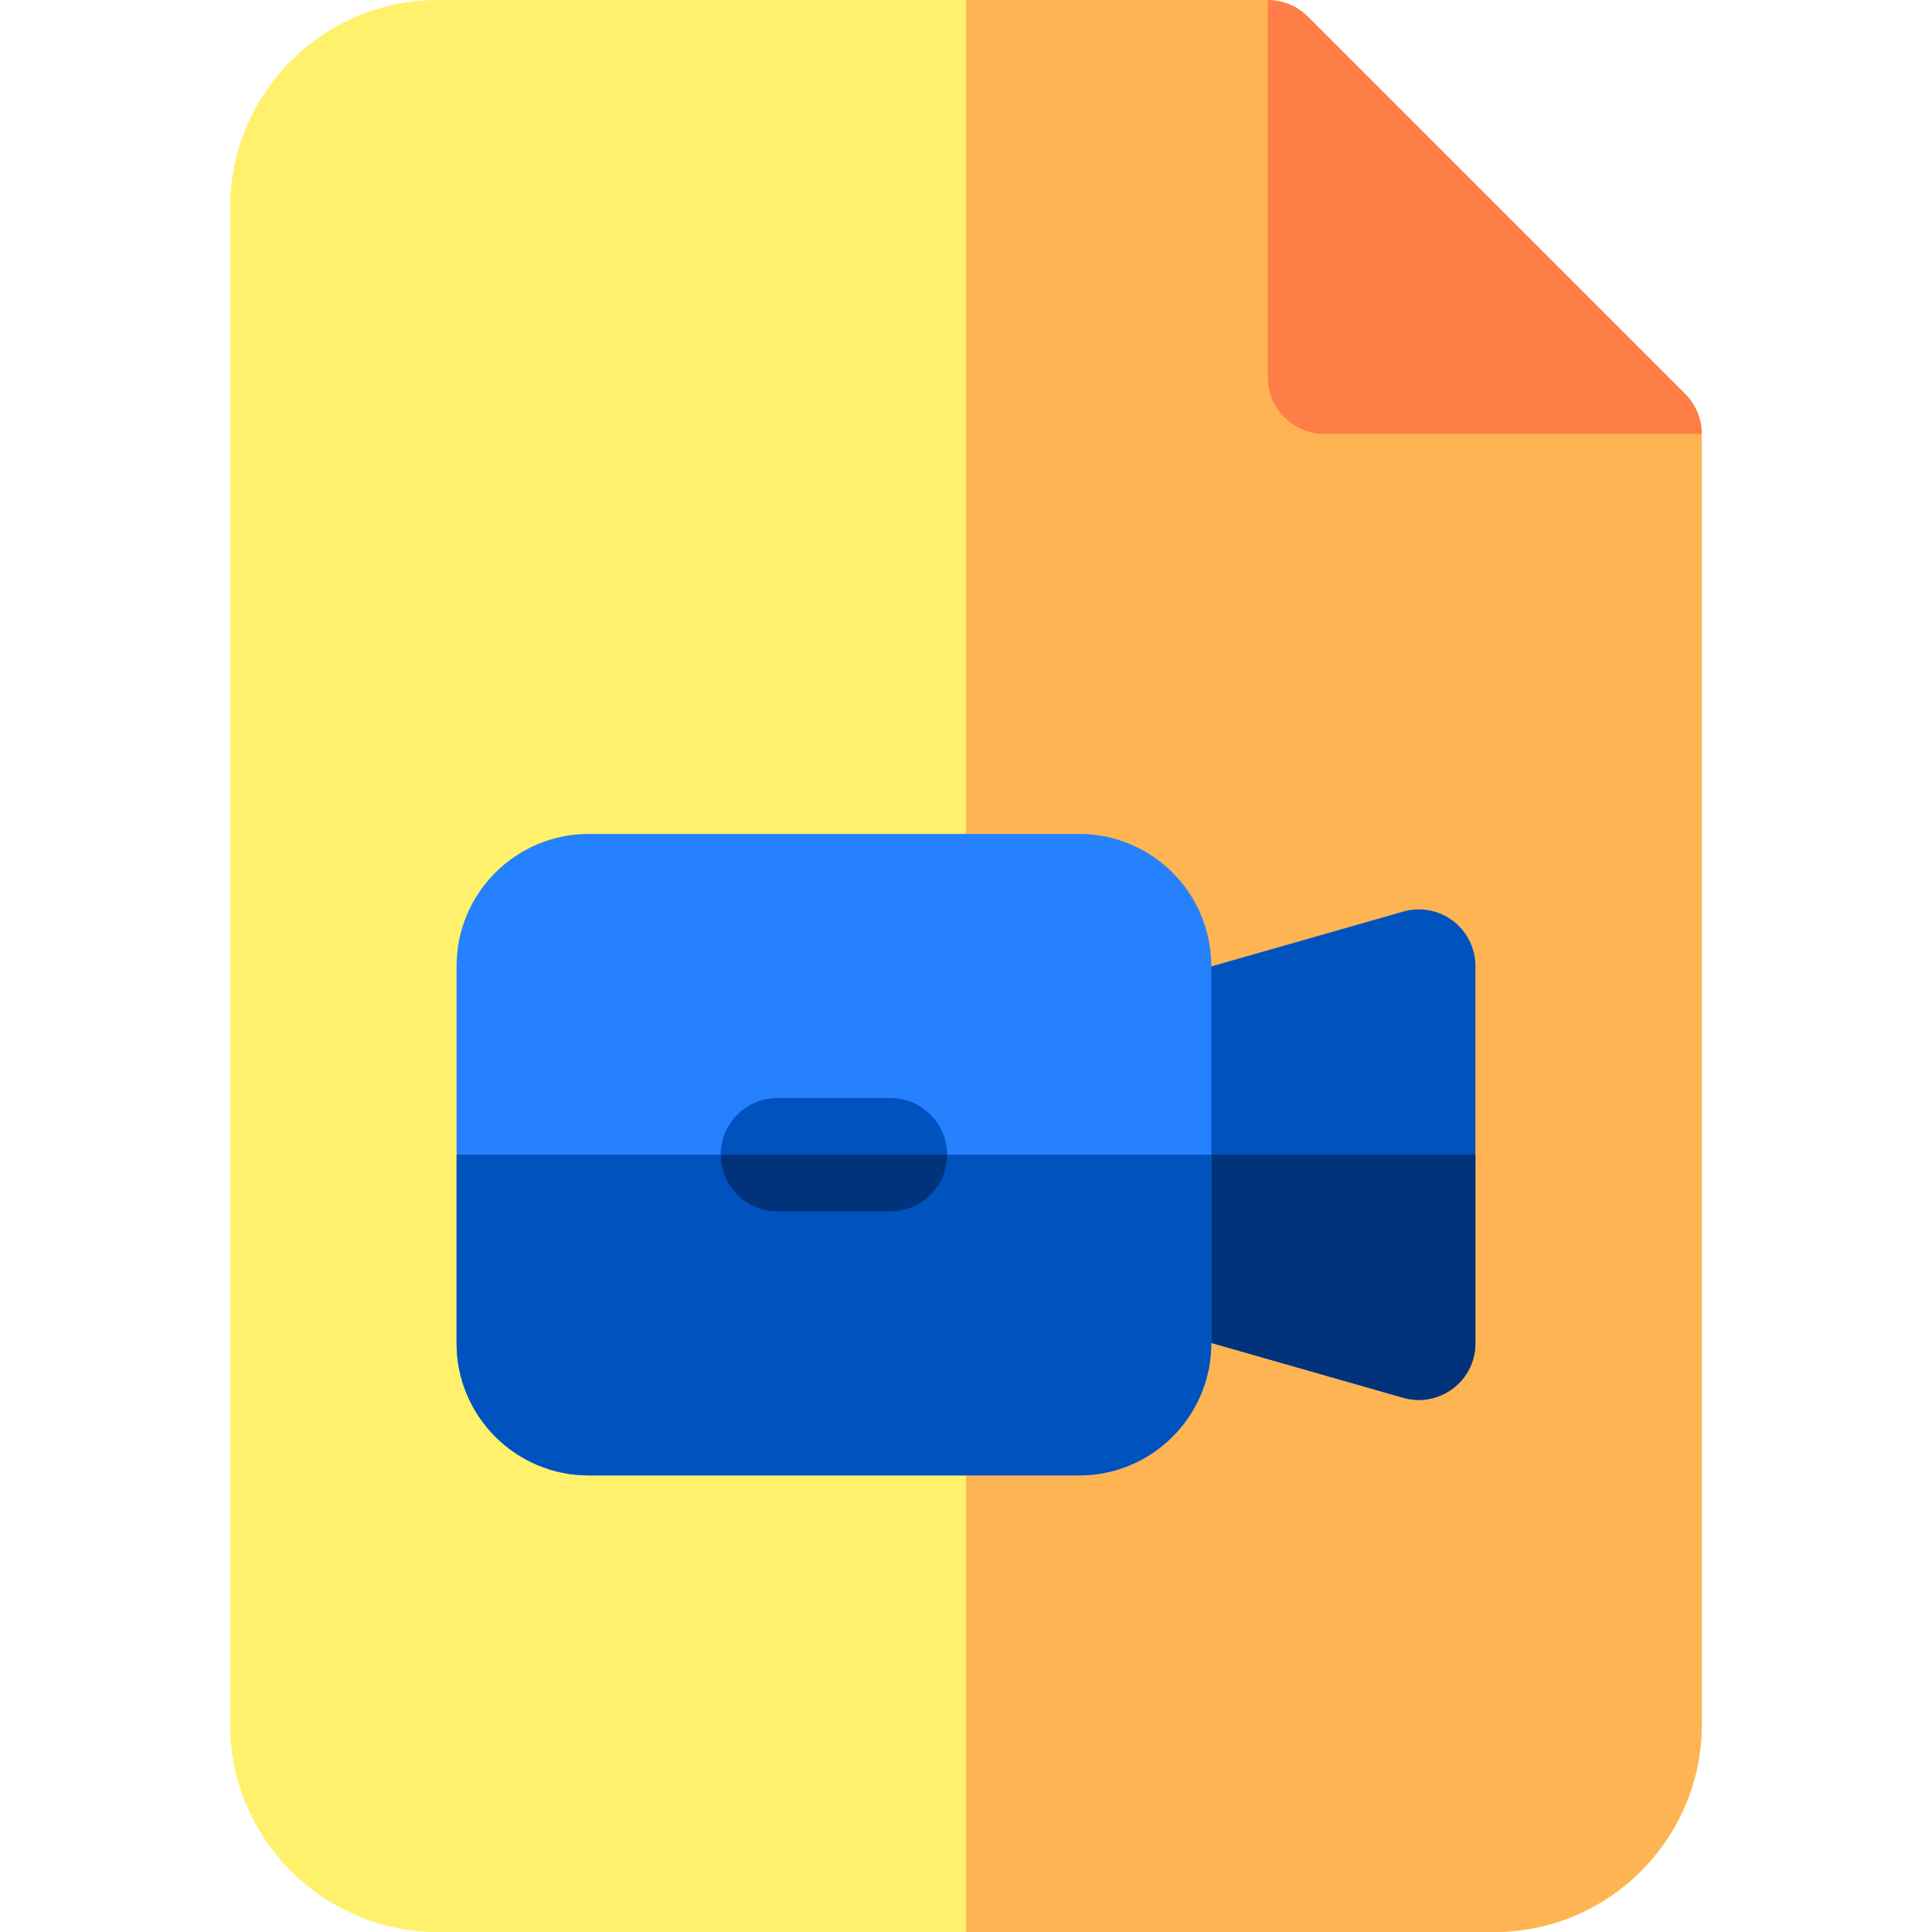 <svg id="Capa_1" enable-background="new 0 0 512 512" height="512" viewBox="0 0 512 512" width="512" xmlns="http://www.w3.org/2000/svg"><g><g><g><path d="m336 0h-220c-30.327 0-55 24.673-55 55v402c0 30.327 24.673 55 55 55h280c30.327 0 55-24.673 55-55v-342z" fill="#fff16b"/><g><path d="m336 0h-80v512h140c30.327 0 55-24.673 55-55v-342z" fill="#ffb454"/></g><path d="m346.606 4.394c-2.813-2.814-6.628-4.394-10.606-4.394v100c0 8.284 6.716 15 15 15h100c0-3.979-1.581-7.794-4.394-10.606z" fill="#ff7d47"/></g></g><g><path d="m375.999 371c-1.378 0-2.764-.189-4.12-.577l-70-20c-6.44-1.84-10.879-7.726-10.879-14.423v-60c0-6.697 4.439-12.583 10.879-14.423l70-20c4.525-1.296 9.396-.387 13.154 2.447 3.758 2.835 5.967 7.269 5.967 11.976v100c0 4.707-2.209 9.141-5.967 11.976-2.633 1.985-5.81 3.024-9.034 3.024z" fill="#0052be"/><g><path d="m291 306v30c0 6.697 4.439 12.583 10.879 14.423l70 20c1.356.388 2.742.577 4.12.577 3.224 0 6.401-1.039 9.034-3.024 3.758-2.835 5.967-7.269 5.967-11.976v-50z" fill="#00337a"/></g><path d="m286 391h-130c-19.299 0-35-15.701-35-35v-100c0-19.299 15.701-35 35-35h130c19.299 0 35 15.701 35 35v100c0 19.299-15.701 35-35 35z" fill="#2681ff"/><g><path d="m121 306v50c0 19.299 15.701 35 35 35h130c19.299 0 35-15.701 35-35v-50z" fill="#0052be"/></g><path d="m236 321h-30c-8.284 0-15-6.716-15-15s6.716-15 15-15h30c8.284 0 15 6.716 15 15s-6.716 15-15 15z" fill="#0052be"/></g><g><g><path d="m206 321h30c8.284 0 15-6.716 15-15h-60c0 8.284 6.716 15 15 15z" fill="#00337a"/></g></g></g></svg>